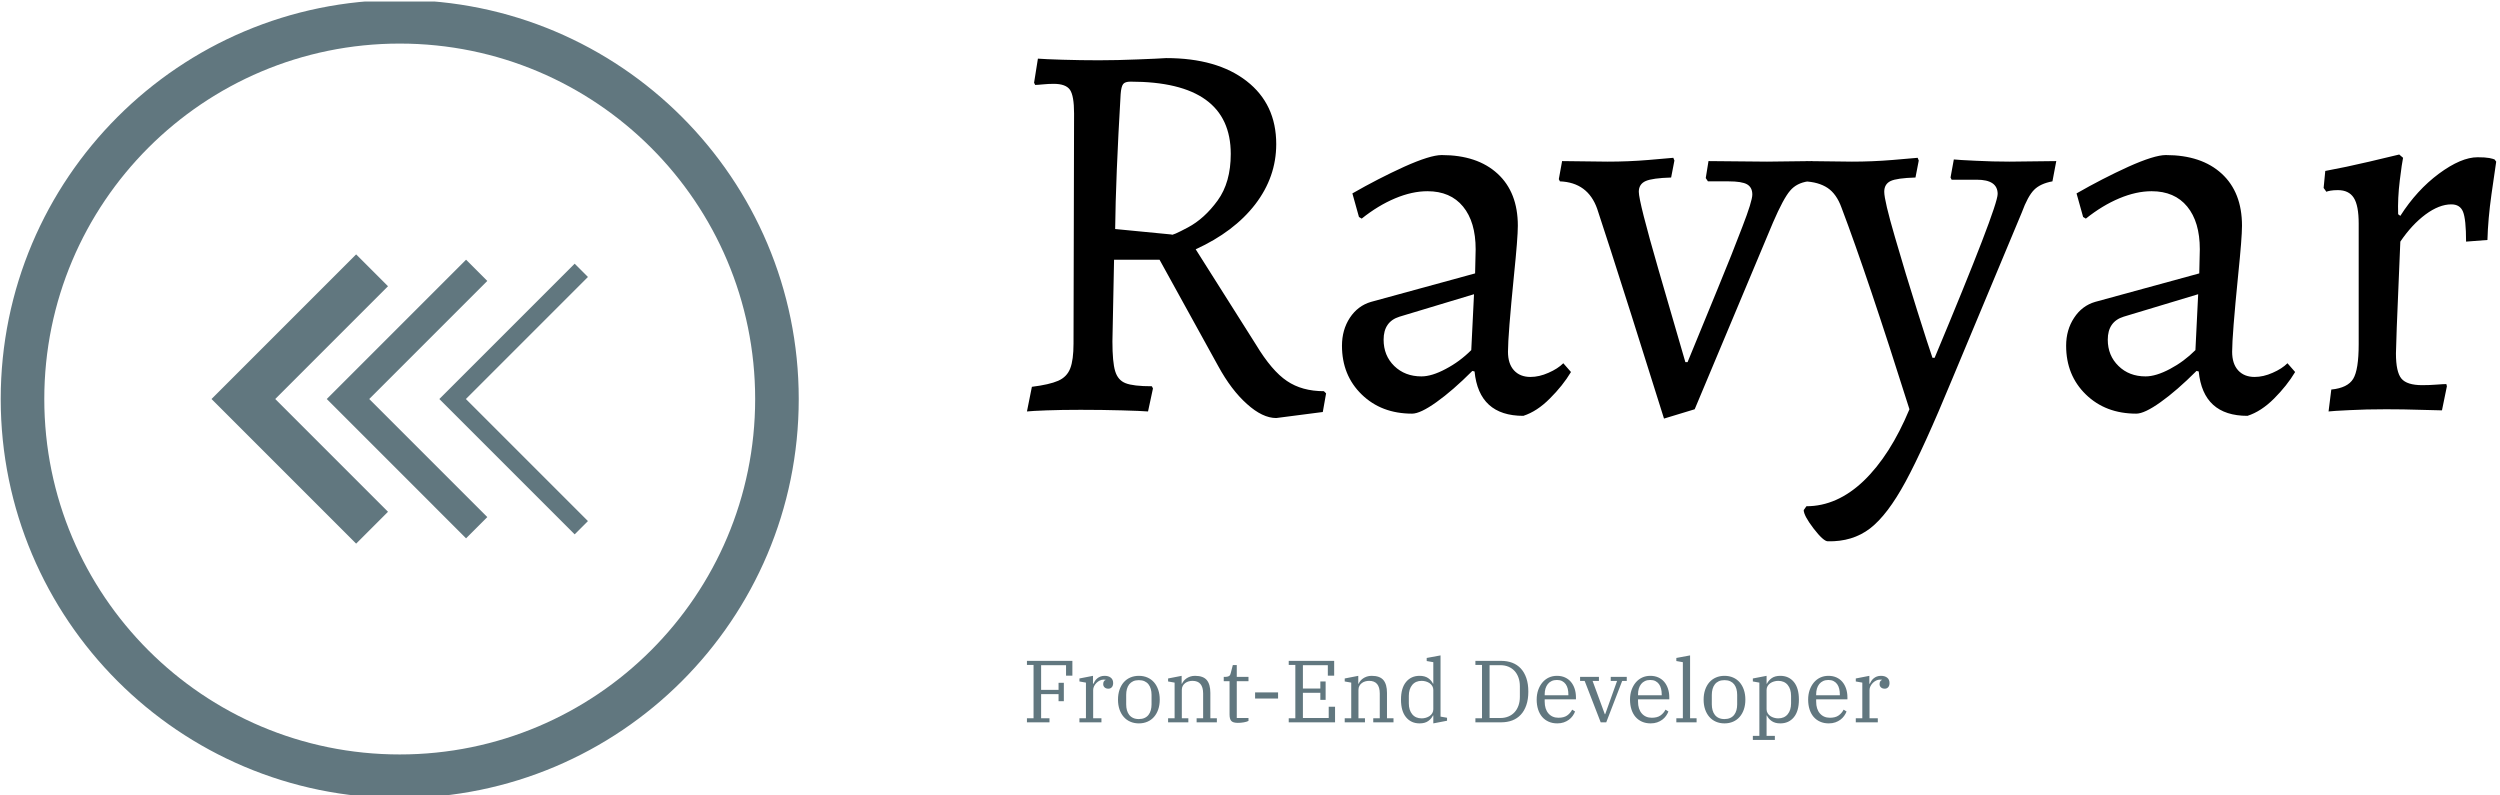 <svg xmlns="http://www.w3.org/2000/svg" version="1.1" xmlns:xlink="http://www.w3.org/1999/xlink" xmlns:svgjs="http://svgjs.dev/svgjs" width="1500" height="477" viewBox="0 0 1500 477"><g transform="matrix(1,0,0,1,-0.909,0.907)"><svg viewBox="0 0 396 126" data-background-color="#ffffff" preserveAspectRatio="xMidYMid meet" height="477" width="1500" xmlns="http://www.w3.org/2000/svg" xmlns:xlink="http://www.w3.org/1999/xlink"><g id="tight-bounds" transform="matrix(1,0,0,1,0.24,-0.239)"><svg viewBox="0 0 395.52 126.479" height="126.479" width="395.52"><g><svg viewBox="0 0 671.746 214.81" height="126.479" width="395.52"><g transform="matrix(1,0,0,1,276.226,15.635)"><svg viewBox="0 0 395.52 183.54" height="183.54" width="395.52"><g id="textblocktransform"><svg viewBox="0 0 395.52 183.54" height="183.54" width="395.52" id="textblock"><g><svg viewBox="0 0 395.52 130.076" height="130.076" width="395.52"><g transform="matrix(1,0,0,1,0,0)"><svg width="395.52" viewBox="2.85 -32.05 134.09 44.102" height="130.076" data-palette-color="#000000"><path d="M25.6 0.8Q24.35 0.8 22.93-0.48 21.5-1.75 20.3-3.95L20.3-3.95 14.95-13.65 10.8-13.65 10.65-6.2Q10.65-4.3 10.9-3.48 11.15-2.65 11.85-2.38 12.55-2.1 14.25-2.1L14.25-2.1 14.35-1.9 13.9 0.2Q13.3 0.15 11.5 0.1 9.7 0.05 7.75 0.05L7.75 0.05Q6 0.05 4.65 0.1 3.3 0.15 2.85 0.2L2.85 0.2 3.3-2.05Q4.9-2.25 5.7-2.6 6.5-2.95 6.8-3.73 7.1-4.5 7.1-6L7.1-6 7.15-27Q7.15-28.6 6.78-29.15 6.4-29.7 5.3-29.7L5.3-29.7Q4.8-29.7 4.3-29.65 3.8-29.6 3.6-29.6L3.6-29.6 3.5-29.8 3.85-32Q4.45-31.95 6.1-31.9 7.75-31.85 9.4-31.85L9.4-31.85Q11.1-31.85 12.98-31.93 14.85-32 15.55-32.05L15.55-32.05Q20.2-32.05 22.9-29.95 25.6-27.85 25.6-24.2L25.6-24.2Q25.6-21.2 23.68-18.7 21.75-16.2 18.25-14.6L18.25-14.6 23.75-5.9Q25.2-3.5 26.58-2.58 27.95-1.65 29.95-1.65L29.95-1.65 30.15-1.45 29.85 0.25 25.6 0.8ZM16.05-15.95Q16.05-15.8 17.55-16.6 19.05-17.4 20.25-19.05 21.45-20.7 21.45-23.3L21.45-23.3Q21.45-29.9 12.3-29.9L12.3-29.9Q11.8-29.9 11.63-29.68 11.45-29.45 11.4-28.75L11.4-28.75Q10.95-21.1 10.9-16.45L10.9-16.45 16.05-15.95ZM48.15 0.6Q44.1 0.6 43.7-3.45L43.7-3.45 43.5-3.5Q41.7-1.7 40.22-0.65 38.75 0.4 38 0.4L38 0.4Q35.2 0.4 33.4-1.35 31.6-3.1 31.6-5.8L31.6-5.8Q31.6-7.25 32.32-8.35 33.05-9.45 34.25-9.8L34.25-9.8 43.75-12.4 43.8-14.6Q43.8-17.1 42.65-18.5 41.5-19.9 39.4-19.9L39.4-19.9Q38-19.9 36.45-19.25 34.9-18.6 33.4-17.4L33.4-17.4 33.15-17.55 32.55-19.7Q34.9-21.05 37.27-22.13 39.65-23.2 40.7-23.2L40.7-23.2Q43.95-23.2 45.8-21.5 47.65-19.8 47.65-16.75L47.65-16.75Q47.65-15.65 47.3-12.25L47.3-12.25Q46.75-6.75 46.75-5.25L46.75-5.25Q46.75-4.15 47.3-3.55 47.85-2.95 48.8-2.95L48.8-2.95Q49.6-2.95 50.45-3.33 51.3-3.7 51.8-4.2L51.8-4.2 52.5-3.4Q51.75-2.15 50.57-0.98 49.4 0.2 48.15 0.6L48.15 0.6ZM38.85-3Q39.8-3 41.07-3.68 42.35-4.35 43.4-5.4L43.4-5.4 43.65-10.5 36.85-8.45Q35.4-8 35.4-6.35L35.4-6.35Q35.4-4.9 36.37-3.95 37.35-3 38.85-3L38.85-3ZM60.99 0.85Q60.24-1.55 58.02-8.58 55.79-15.6 54.89-18.3L54.89-18.3Q54.04-20.7 51.49-20.8L51.49-20.8 51.39-21 51.69-22.65 55.84-22.6Q57.74-22.6 59.54-22.75 61.34-22.9 61.84-22.95L61.84-22.95 61.94-22.7 61.64-21.15Q59.94-21.1 59.32-20.83 58.69-20.55 58.69-19.85L58.69-19.85Q58.69-18.95 60.49-12.73 62.29-6.5 62.94-4.3L62.94-4.3 63.14-4.3 65.89-11Q67.25-14.3 68.14-16.65 69.05-19 69.05-19.6L69.05-19.6Q69.05-20.25 68.57-20.53 68.09-20.8 66.89-20.8L66.89-20.8 65-20.8 64.8-21.1 65.05-22.65 70.39-22.6 74.5-22.65 74.14-20.8Q73.09-20.65 72.5-19.95 71.89-19.25 70.94-17.05L70.94-17.05 63.79 0 60.99 0.85ZM75.94 12.05Q75.54 12.05 74.64 10.88 73.74 9.7 73.74 9.2L73.74 9.2 73.99 8.85Q76.79 8.85 79.22 6.53 81.64 4.2 83.39 0L83.39 0Q79.54-12.2 77.19-18.4L77.19-18.4Q76.74-19.65 75.92-20.2 75.09-20.75 73.79-20.8L73.79-20.8 73.69-21 73.99-22.65 78.14-22.6Q79.99-22.6 81.82-22.75 83.64-22.9 84.14-22.95L84.14-22.95 84.24-22.7 83.94-21.15Q82.24-21.1 81.67-20.83 81.09-20.55 81.09-19.85L81.09-19.85Q81.09-19.05 82.07-15.7 83.04-12.35 84.09-9.03 85.14-5.7 85.49-4.7L85.49-4.7 85.69-4.7Q91.44-18.45 91.44-19.65L91.44-19.65Q91.44-20.95 89.54-20.95L89.54-20.95 87.24-20.95 87.14-21.15 87.44-22.8Q87.89-22.75 89.44-22.68 90.99-22.6 92.54-22.6L92.54-22.6 96.79-22.65 96.44-20.8Q95.34-20.6 94.77-20.03 94.19-19.45 93.64-17.95L93.64-17.95 87.29-2.75Q84.69 3.55 83.04 6.6 81.39 9.65 79.79 10.88 78.19 12.1 75.94 12.05L75.94 12.05ZM114.24 0.6Q110.19 0.6 109.79-3.45L109.79-3.45 109.59-3.5Q107.79-1.7 106.31-0.65 104.84 0.4 104.09 0.4L104.09 0.4Q101.29 0.4 99.49-1.35 97.69-3.1 97.69-5.8L97.69-5.8Q97.69-7.25 98.42-8.35 99.14-9.45 100.34-9.8L100.34-9.8 109.84-12.4 109.89-14.6Q109.89-17.1 108.74-18.5 107.59-19.9 105.49-19.9L105.49-19.9Q104.09-19.9 102.54-19.25 100.99-18.6 99.49-17.4L99.49-17.4 99.24-17.55 98.64-19.7Q100.99-21.05 103.36-22.13 105.74-23.2 106.79-23.2L106.79-23.2Q110.04-23.2 111.89-21.5 113.74-19.8 113.74-16.75L113.74-16.75Q113.74-15.65 113.39-12.25L113.39-12.25Q112.84-6.75 112.84-5.25L112.84-5.25Q112.84-4.15 113.39-3.55 113.94-2.95 114.89-2.95L114.89-2.95Q115.69-2.95 116.54-3.33 117.39-3.7 117.89-4.2L117.89-4.2 118.59-3.4Q117.84-2.15 116.67-0.98 115.49 0.2 114.24 0.6L114.24 0.6ZM104.94-3Q105.89-3 107.17-3.68 108.44-4.35 109.49-5.4L109.49-5.4 109.74-10.5 102.94-8.45Q101.49-8 101.49-6.35L101.49-6.35Q101.49-4.9 102.47-3.95 103.44-3 104.94-3L104.94-3ZM121.89-1.8Q123.39-1.95 123.89-2.78 124.39-3.6 124.39-5.95L124.39-5.95 124.39-16.95Q124.39-18.6 123.94-19.3 123.49-20 122.49-20L122.49-20Q122.09-20 121.81-19.95 121.54-19.9 121.44-19.85L121.44-19.85 121.19-20.2 121.34-21.75Q123.24-22.1 125.36-22.6 127.49-23.1 128.09-23.25L128.09-23.25 128.44-22.95Q128.34-22.5 128.14-20.88 127.94-19.25 127.99-17.8L127.99-17.8 128.19-17.65Q129.69-20 131.71-21.5 133.74-23 135.24-23L135.24-23Q135.94-23 136.31-22.93 136.69-22.85 136.79-22.8L136.79-22.8 136.94-22.6Q136.84-21.9 136.51-19.63 136.19-17.35 136.14-15.45L136.14-15.45 134.19-15.3Q134.19-17.35 133.91-18.03 133.64-18.7 132.84-18.7L132.84-18.7Q131.74-18.7 130.49-17.78 129.24-16.85 128.19-15.3L128.19-15.3Q128.14-13.85 127.99-10.5 127.84-7.15 127.79-5.1L127.79-5.1Q127.79-3.4 128.29-2.8 128.79-2.2 130.19-2.2L130.19-2.2Q130.84-2.2 131.49-2.25 132.14-2.3 132.39-2.3L132.39-2.3 132.44-2.1 131.99 0.1Q131.49 0.1 129.99 0.05 128.49 0 126.89 0L126.89 0Q125.04 0 123.54 0.08 122.04 0.15 121.64 0.2L121.64 0.2 121.89-1.8Z" opacity="1" transform="matrix(1,0,0,1,0,0)" fill="#000000" class="wordmark-text-0" data-fill-palette-color="primary" id="text-0"></path></svg></g></svg></g><g transform="matrix(1,0,0,1,0,160.784)"><svg viewBox="0 0 232.21 22.756" height="22.756" width="232.21"><g transform="matrix(1,0,0,1,0,0)"><svg width="232.21" viewBox="2.75 -38 489.76 48" height="22.756" data-palette-color="#61777f"><path d="M2.75 0L2.75-2.3 6.5-2.3 6.5-32.6 2.75-32.6 2.75-34.9 28.55-34.9 28.55-26.5 24.95-26.5 24.95-32.45 10.8-32.45 10.8-18.45 20.7-18.45 20.7-22.45 23.7-22.45 23.7-12 20.7-12 20.7-16 10.8-16 10.8-2.3 15.55-2.3 15.55 0 2.75 0ZM32.55 0L32.55-2.3 36.25-2.3 36.25-22.55 32.55-23.2 32.55-24.9 40.25-26.4 40.25-21.9 40.5-21.9Q40.85-22.7 41.37-23.5 41.9-24.3 42.67-24.95 43.45-25.6 44.47-26 45.5-26.4 46.85-26.4L46.85-26.4Q49.05-26.4 50.37-25.35 51.7-24.3 51.7-22.3L51.7-22.3Q51.7-20.8 50.95-19.95 50.2-19.1 49-19.1L49-19.1Q47.65-19.1 46.85-19.83 46.05-20.55 46.05-21.7L46.05-21.7Q46.05-22.7 46.47-23.33 46.9-23.95 47.45-24.05L47.45-24.05 47.45-24.15Q47.25-24.2 46.95-24.23 46.65-24.25 46.2-24.25L46.2-24.25Q45.15-24.25 44.1-23.73 43.05-23.2 42.22-22.38 41.4-21.55 40.87-20.5 40.35-19.45 40.35-18.4L40.35-18.4 40.35-2.3 45.05-2.3 45.05 0 32.55 0ZM66.3-1.85L66.3-1.85Q68.15-1.85 69.52-2.48 70.9-3.1 71.77-4.23 72.65-5.35 73.07-6.88 73.5-8.4 73.5-10.2L73.5-10.2 73.5-15.6Q73.5-17.4 73.07-18.93 72.65-20.45 71.77-21.58 70.9-22.7 69.52-23.33 68.15-23.95 66.3-23.95L66.3-23.95Q64.4-23.95 63.05-23.33 61.7-22.7 60.82-21.58 59.95-20.45 59.52-18.93 59.1-17.4 59.1-15.6L59.1-15.6 59.1-10.2Q59.1-8.4 59.52-6.88 59.95-5.35 60.82-4.23 61.7-3.1 63.05-2.48 64.4-1.85 66.3-1.85ZM66.3 0.6L66.3 0.6Q63.65 0.6 61.45-0.35 59.25-1.3 57.7-3.08 56.15-4.85 55.3-7.33 54.45-9.8 54.45-12.9L54.45-12.9Q54.45-15.95 55.3-18.45 56.15-20.95 57.7-22.73 59.25-24.5 61.45-25.45 63.65-26.4 66.3-26.4L66.3-26.4Q68.95-26.4 71.15-25.45 73.35-24.5 74.9-22.73 76.45-20.95 77.3-18.45 78.15-15.95 78.15-12.9L78.15-12.9Q78.15-9.8 77.3-7.33 76.45-4.85 74.9-3.08 73.35-1.3 71.15-0.35 68.95 0.6 66.3 0.6ZM82.89 0L82.89-2.3 86.59-2.3 86.59-22.55 82.89-23.2 82.89-24.9 90.59-26.4 90.59-21.9 90.79-21.9Q91.09-22.65 91.72-23.45 92.34-24.25 93.27-24.9 94.19-25.55 95.44-25.98 96.69-26.4 98.19-26.4L98.19-26.4Q102.84-26.4 104.87-23.98 106.89-21.55 106.89-16.7L106.89-16.7 106.89-2.3 110.59-2.3 110.59 0 99.09 0 99.09-2.3 102.79-2.3 102.79-16.35Q102.79-23.55 96.74-23.55L96.74-23.55Q95.64-23.55 94.57-23.25 93.49-22.95 92.62-22.3 91.74-21.65 91.22-20.7 90.69-19.75 90.69-18.45L90.69-18.45 90.69-2.3 94.39-2.3 94.39 0 82.89 0ZM122.44 0.3L122.44 0.3Q119.79 0.3 118.79-0.78 117.79-1.85 117.79-4.45L117.79-4.45 117.79-23.35 114.49-23.35 114.49-25.8 114.94-25.8Q115.99-25.8 116.62-25.95 117.24-26.1 117.62-26.38 117.99-26.65 118.17-27.08 118.34-27.5 118.49-28.05L118.49-28.05 119.64-32.5 121.89-32.5 121.89-25.8 128.54-25.8 128.54-23.35 121.89-23.35 121.89-2.45 128.54-2.45 128.54-0.8Q128.09-0.55 127.42-0.35 126.74-0.15 125.92 0 125.09 0.15 124.19 0.23 123.29 0.3 122.44 0.3ZM132.29-13.5L132.29-17 145.34-17 145.34-13.5 132.29-13.5ZM151.39 0L151.39-2.3 155.14-2.3 155.14-32.6 151.39-32.6 151.39-34.9 177.19-34.9 177.19-26.5 173.59-26.5 173.59-32.45 159.44-32.45 159.44-19.2 169.34-19.2 169.34-23.2 172.34-23.2 172.34-12.75 169.34-12.75 169.34-16.75 159.44-16.75 159.44-2.45 174.09-2.45 174.09-8.85 177.69-8.85 177.69 0 151.39 0ZM183.18 0L183.18-2.3 186.88-2.3 186.88-22.55 183.18-23.2 183.18-24.9 190.88-26.4 190.88-21.9 191.08-21.9Q191.38-22.65 192.01-23.45 192.63-24.25 193.56-24.9 194.48-25.55 195.73-25.98 196.98-26.4 198.48-26.4L198.48-26.4Q203.13-26.4 205.16-23.98 207.18-21.55 207.18-16.7L207.18-16.7 207.18-2.3 210.88-2.3 210.88 0 199.38 0 199.38-2.3 203.08-2.3 203.08-16.35Q203.08-23.55 197.03-23.55L197.03-23.55Q195.93-23.55 194.86-23.25 193.78-22.95 192.91-22.3 192.03-21.65 191.51-20.7 190.98-19.75 190.98-18.45L190.98-18.45 190.98-2.3 194.68-2.3 194.68 0 183.18 0ZM225.68 0.6L225.68 0.6Q220.88 0.6 218.01-2.88 215.13-6.35 215.13-12.9L215.13-12.9Q215.13-19.45 218.01-22.93 220.88-26.4 225.68-26.4L225.68-26.4Q228.68-26.4 230.56-25.1 232.43-23.8 233.28-21.95L233.28-21.95 233.48-21.95 233.48-34.15 229.73-34.8 229.73-36.55 237.58-38 237.58-3.25 241.28-2.6 241.28-0.9 233.48 0.6 233.48-3.9 233.28-3.9Q232.43-2.05 230.58-0.73 228.73 0.6 225.68 0.6ZM226.88-2.25L226.88-2.25Q228.08-2.25 229.28-2.6 230.48-2.95 231.41-3.6 232.33-4.25 232.91-5.23 233.48-6.2 233.48-7.4L233.48-7.4 233.48-18.4Q233.48-19.6 232.91-20.58 232.33-21.55 231.41-22.2 230.48-22.85 229.28-23.2 228.08-23.55 226.88-23.55L226.88-23.55Q223.43-23.55 221.51-21.23 219.58-18.9 219.58-15L219.58-15 219.58-10.8Q219.58-6.9 221.51-4.58 223.43-2.25 226.88-2.25ZM257.38 0L257.38-2.3 261.13-2.3 261.13-32.6 257.38-32.6 257.38-34.9 271.98-34.9Q275.43-34.9 278.28-33.83 281.13-32.75 283.15-30.58 285.18-28.4 286.3-25.13 287.43-21.85 287.43-17.45L287.43-17.45Q287.43-13.05 286.3-9.78 285.18-6.5 283.15-4.33 281.13-2.15 278.28-1.07 275.43 0 271.98 0L271.98 0 257.38 0ZM265.43-32.45L265.43-2.45 271.53-2.45Q274.08-2.45 276.15-3.33 278.23-4.2 279.65-5.78 281.08-7.35 281.85-9.55 282.63-11.75 282.63-14.45L282.63-14.45 282.63-20.45Q282.63-23.15 281.85-25.35 281.08-27.55 279.65-29.13 278.23-30.7 276.15-31.58 274.08-32.45 271.53-32.45L271.53-32.45 265.43-32.45ZM303.87 0.6L303.87 0.6Q301.12 0.6 298.95-0.38 296.77-1.35 295.27-3.1 293.77-4.85 292.97-7.35 292.17-9.85 292.17-12.9L292.17-12.9Q292.17-15.9 293.05-18.38 293.92-20.85 295.45-22.65 296.97-24.45 299.07-25.43 301.17-26.4 303.67-26.4L303.67-26.4Q306.22-26.4 308.22-25.5 310.22-24.6 311.6-22.98 312.97-21.35 313.72-19.1 314.47-16.85 314.47-14.2L314.47-14.2 314.47-13.05 296.72-13.05 296.72-11.75Q296.72-7.5 298.85-5.05 300.97-2.6 304.52-2.6L304.52-2.6Q307.62-2.6 309.45-3.88 311.27-5.15 312.32-7.2L312.32-7.2 313.97-6.15Q313.47-4.85 312.6-3.63 311.72-2.4 310.47-1.48 309.22-0.55 307.57 0.03 305.92 0.6 303.87 0.6ZM296.72-15.95L296.72-15.35 310.17-15.35 310.17-15.85Q310.17-17.6 309.8-19.1 309.42-20.6 308.62-21.7 307.82-22.8 306.6-23.43 305.37-24.05 303.67-24.05L303.67-24.05Q301.97-24.05 300.67-23.45 299.37-22.85 298.5-21.75 297.62-20.65 297.17-19.18 296.72-17.7 296.72-15.95L296.72-15.95ZM328.52 0L319.42-23.5 316.82-23.5 316.82-25.8 327.52-25.8 327.52-23.5 323.92-23.5 330.87-4.6 331.07-4.6 337.82-23.5 334.22-23.5 334.22-25.8 343.32-25.8 343.32-23.5 340.72-23.5 331.67 0 328.52 0ZM356.87 0.6L356.87 0.6Q354.12 0.6 351.94-0.38 349.77-1.35 348.27-3.1 346.77-4.85 345.97-7.35 345.17-9.85 345.17-12.9L345.17-12.9Q345.17-15.9 346.04-18.38 346.92-20.85 348.44-22.65 349.97-24.45 352.07-25.43 354.17-26.4 356.67-26.4L356.67-26.4Q359.22-26.4 361.22-25.5 363.22-24.6 364.59-22.98 365.97-21.35 366.72-19.1 367.47-16.85 367.47-14.2L367.47-14.2 367.47-13.05 349.72-13.05 349.72-11.75Q349.72-7.5 351.84-5.05 353.97-2.6 357.52-2.6L357.52-2.6Q360.62-2.6 362.44-3.88 364.27-5.15 365.32-7.2L365.32-7.2 366.97-6.15Q366.47-4.85 365.59-3.63 364.72-2.4 363.47-1.48 362.22-0.55 360.57 0.03 358.92 0.6 356.87 0.6ZM349.72-15.95L349.72-15.35 363.17-15.35 363.17-15.85Q363.17-17.6 362.79-19.1 362.42-20.6 361.62-21.7 360.82-22.8 359.59-23.43 358.37-24.05 356.67-24.05L356.67-24.05Q354.97-24.05 353.67-23.45 352.37-22.85 351.49-21.75 350.62-20.65 350.17-19.18 349.72-17.7 349.72-15.95L349.72-15.95ZM371.47 0L371.47-2.3 375.17-2.3 375.17-34.15 371.47-34.8 371.47-36.55 379.27-38 379.27-2.3 382.97-2.3 382.97 0 371.47 0ZM398.81-1.85L398.81-1.85Q400.66-1.85 402.04-2.48 403.41-3.1 404.29-4.23 405.16-5.35 405.59-6.88 406.01-8.4 406.01-10.2L406.01-10.2 406.01-15.6Q406.01-17.4 405.59-18.93 405.16-20.45 404.29-21.58 403.41-22.7 402.04-23.33 400.66-23.95 398.81-23.95L398.81-23.95Q396.91-23.95 395.56-23.33 394.21-22.7 393.34-21.58 392.46-20.45 392.04-18.93 391.61-17.4 391.61-15.6L391.61-15.6 391.61-10.2Q391.61-8.4 392.04-6.88 392.46-5.35 393.34-4.23 394.21-3.1 395.56-2.48 396.91-1.85 398.81-1.85ZM398.81 0.6L398.81 0.6Q396.16 0.6 393.96-0.35 391.76-1.3 390.21-3.08 388.66-4.85 387.81-7.33 386.96-9.8 386.96-12.9L386.96-12.9Q386.96-15.95 387.81-18.45 388.66-20.95 390.21-22.73 391.76-24.5 393.96-25.45 396.16-26.4 398.81-26.4L398.81-26.4Q401.46-26.4 403.66-25.45 405.86-24.5 407.41-22.73 408.96-20.95 409.81-18.45 410.66-15.95 410.66-12.9L410.66-12.9Q410.66-9.8 409.81-7.33 408.96-4.85 407.41-3.08 405.86-1.3 403.66-0.35 401.46 0.6 398.81 0.6ZM414.91 10L414.91 7.7 418.61 7.7 418.61-22.55 414.91-23.2 414.91-24.9 422.71-26.4 422.71-21.9 422.91-21.9Q423.76-23.75 425.61-25.08 427.46-26.4 430.51-26.4L430.51-26.4Q435.31-26.4 438.19-22.93 441.06-19.45 441.06-12.9L441.06-12.9Q441.06-6.35 438.19-2.88 435.31 0.6 430.51 0.6L430.51 0.6Q427.51 0.6 425.64-0.7 423.76-2 422.91-3.85L422.91-3.85 422.71-3.85 422.71 7.7 427.41 7.7 427.41 10 414.91 10ZM429.31-2.25L429.31-2.25Q432.76-2.25 434.69-4.58 436.61-6.9 436.61-10.8L436.61-10.8 436.61-15Q436.61-18.9 434.69-21.23 432.76-23.55 429.31-23.55L429.31-23.55Q428.11-23.55 426.91-23.2 425.71-22.85 424.79-22.2 423.86-21.55 423.29-20.58 422.71-19.6 422.71-18.4L422.71-18.4 422.71-7.4Q422.71-6.2 423.29-5.23 423.86-4.25 424.79-3.6 425.71-2.95 426.91-2.6 428.11-2.25 429.31-2.25ZM458.01 0.6L458.01 0.6Q455.26 0.6 453.08-0.38 450.91-1.35 449.41-3.1 447.91-4.85 447.11-7.35 446.31-9.85 446.31-12.9L446.31-12.9Q446.31-15.9 447.18-18.38 448.06-20.85 449.58-22.65 451.11-24.45 453.21-25.43 455.31-26.4 457.81-26.4L457.81-26.4Q460.36-26.4 462.36-25.5 464.36-24.6 465.73-22.98 467.11-21.35 467.86-19.1 468.61-16.85 468.61-14.2L468.61-14.2 468.61-13.05 450.86-13.05 450.86-11.75Q450.86-7.5 452.98-5.05 455.11-2.6 458.66-2.6L458.66-2.6Q461.76-2.6 463.58-3.88 465.41-5.15 466.46-7.2L466.46-7.2 468.11-6.15Q467.61-4.85 466.73-3.63 465.86-2.4 464.61-1.48 463.36-0.55 461.71 0.03 460.06 0.6 458.01 0.6ZM450.86-15.95L450.86-15.35 464.31-15.35 464.31-15.85Q464.31-17.6 463.93-19.1 463.56-20.6 462.76-21.7 461.96-22.8 460.73-23.43 459.51-24.05 457.81-24.05L457.81-24.05Q456.11-24.05 454.81-23.45 453.51-22.85 452.63-21.75 451.76-20.65 451.31-19.18 450.86-17.7 450.86-15.95L450.86-15.95ZM473.36 0L473.36-2.3 477.06-2.3 477.06-22.55 473.36-23.2 473.36-24.9 481.06-26.4 481.06-21.9 481.31-21.9Q481.66-22.7 482.18-23.5 482.71-24.3 483.48-24.95 484.26-25.6 485.28-26 486.31-26.4 487.66-26.4L487.66-26.4Q489.86-26.4 491.18-25.35 492.51-24.3 492.51-22.3L492.51-22.3Q492.51-20.8 491.76-19.95 491.01-19.1 489.81-19.1L489.81-19.1Q488.46-19.1 487.66-19.83 486.86-20.55 486.86-21.7L486.86-21.7Q486.86-22.7 487.28-23.33 487.71-23.95 488.26-24.05L488.26-24.05 488.26-24.15Q488.06-24.2 487.76-24.23 487.46-24.25 487.01-24.25L487.01-24.25Q485.96-24.25 484.91-23.73 483.86-23.2 483.03-22.38 482.21-21.55 481.68-20.5 481.16-19.45 481.16-18.4L481.16-18.4 481.16-2.3 485.86-2.3 485.86 0 473.36 0Z" opacity="1" transform="matrix(1,0,0,1,0,0)" fill="#61777f" class="slogan-text-1" data-fill-palette-color="secondary" id="text-1"></path></svg></g></svg></g></svg></g></svg></g><g><svg viewBox="0 0 214.81 214.81" height="214.81" width="214.81"><g><svg></svg></g><g id="icon-0"><svg viewBox="0 0 214.81 214.81" height="214.81" width="214.81"><g><path d="M0 107.405c0-59.318 48.087-107.405 107.405-107.405 59.318 0 107.405 48.087 107.405 107.405 0 59.318-48.087 107.405-107.405 107.405-59.318 0-107.405-48.087-107.405-107.405zM107.405 203.08c52.84 0 95.675-42.835 95.675-95.675 0-52.84-42.835-95.675-95.675-95.675-52.84 0-95.675 42.835-95.675 95.675 0 52.84 42.835 95.675 95.675 95.675z" data-fill-palette-color="accent" fill="#61777f" stroke="transparent"></path></g><g transform="matrix(1,0,0,1,56.741,68.475)"><svg viewBox="0 0 101.327 77.86" height="77.86" width="101.327"><g><svg xmlns="http://www.w3.org/2000/svg" xmlns:xlink="http://www.w3.org/1999/xlink" version="1.1" x="0" y="0" viewBox="28.696 33.63 42.608 32.74" enable-background="new 0 0 100 100" xml:space="preserve" height="77.86" width="101.327" class="icon-cg-0" data-fill-palette-color="accent" id="cg-0"><g fill="#61777f" data-fill-palette-color="accent"><polygon points="48.672,37.236 45.066,33.63 28.696,50 45.066,66.37 48.672,62.764 35.909,50  " fill="#61777f" data-fill-palette-color="accent"></polygon><polygon points="59.913,36.635 57.509,34.231 41.74,50 57.509,65.769 59.913,63.365 46.548,50  " fill="#61777f" data-fill-palette-color="accent"></polygon><polygon points="71.304,36.184 69.802,34.682 54.483,50 69.802,65.318 71.304,63.816 57.488,50  " fill="#61777f" data-fill-palette-color="accent"></polygon></g></svg></g></svg></g></svg></g></svg></g></svg></g><defs></defs></svg><rect width="395.52" height="126.479" fill="none" stroke="none" visibility="hidden"></rect></g></svg></g></svg>
